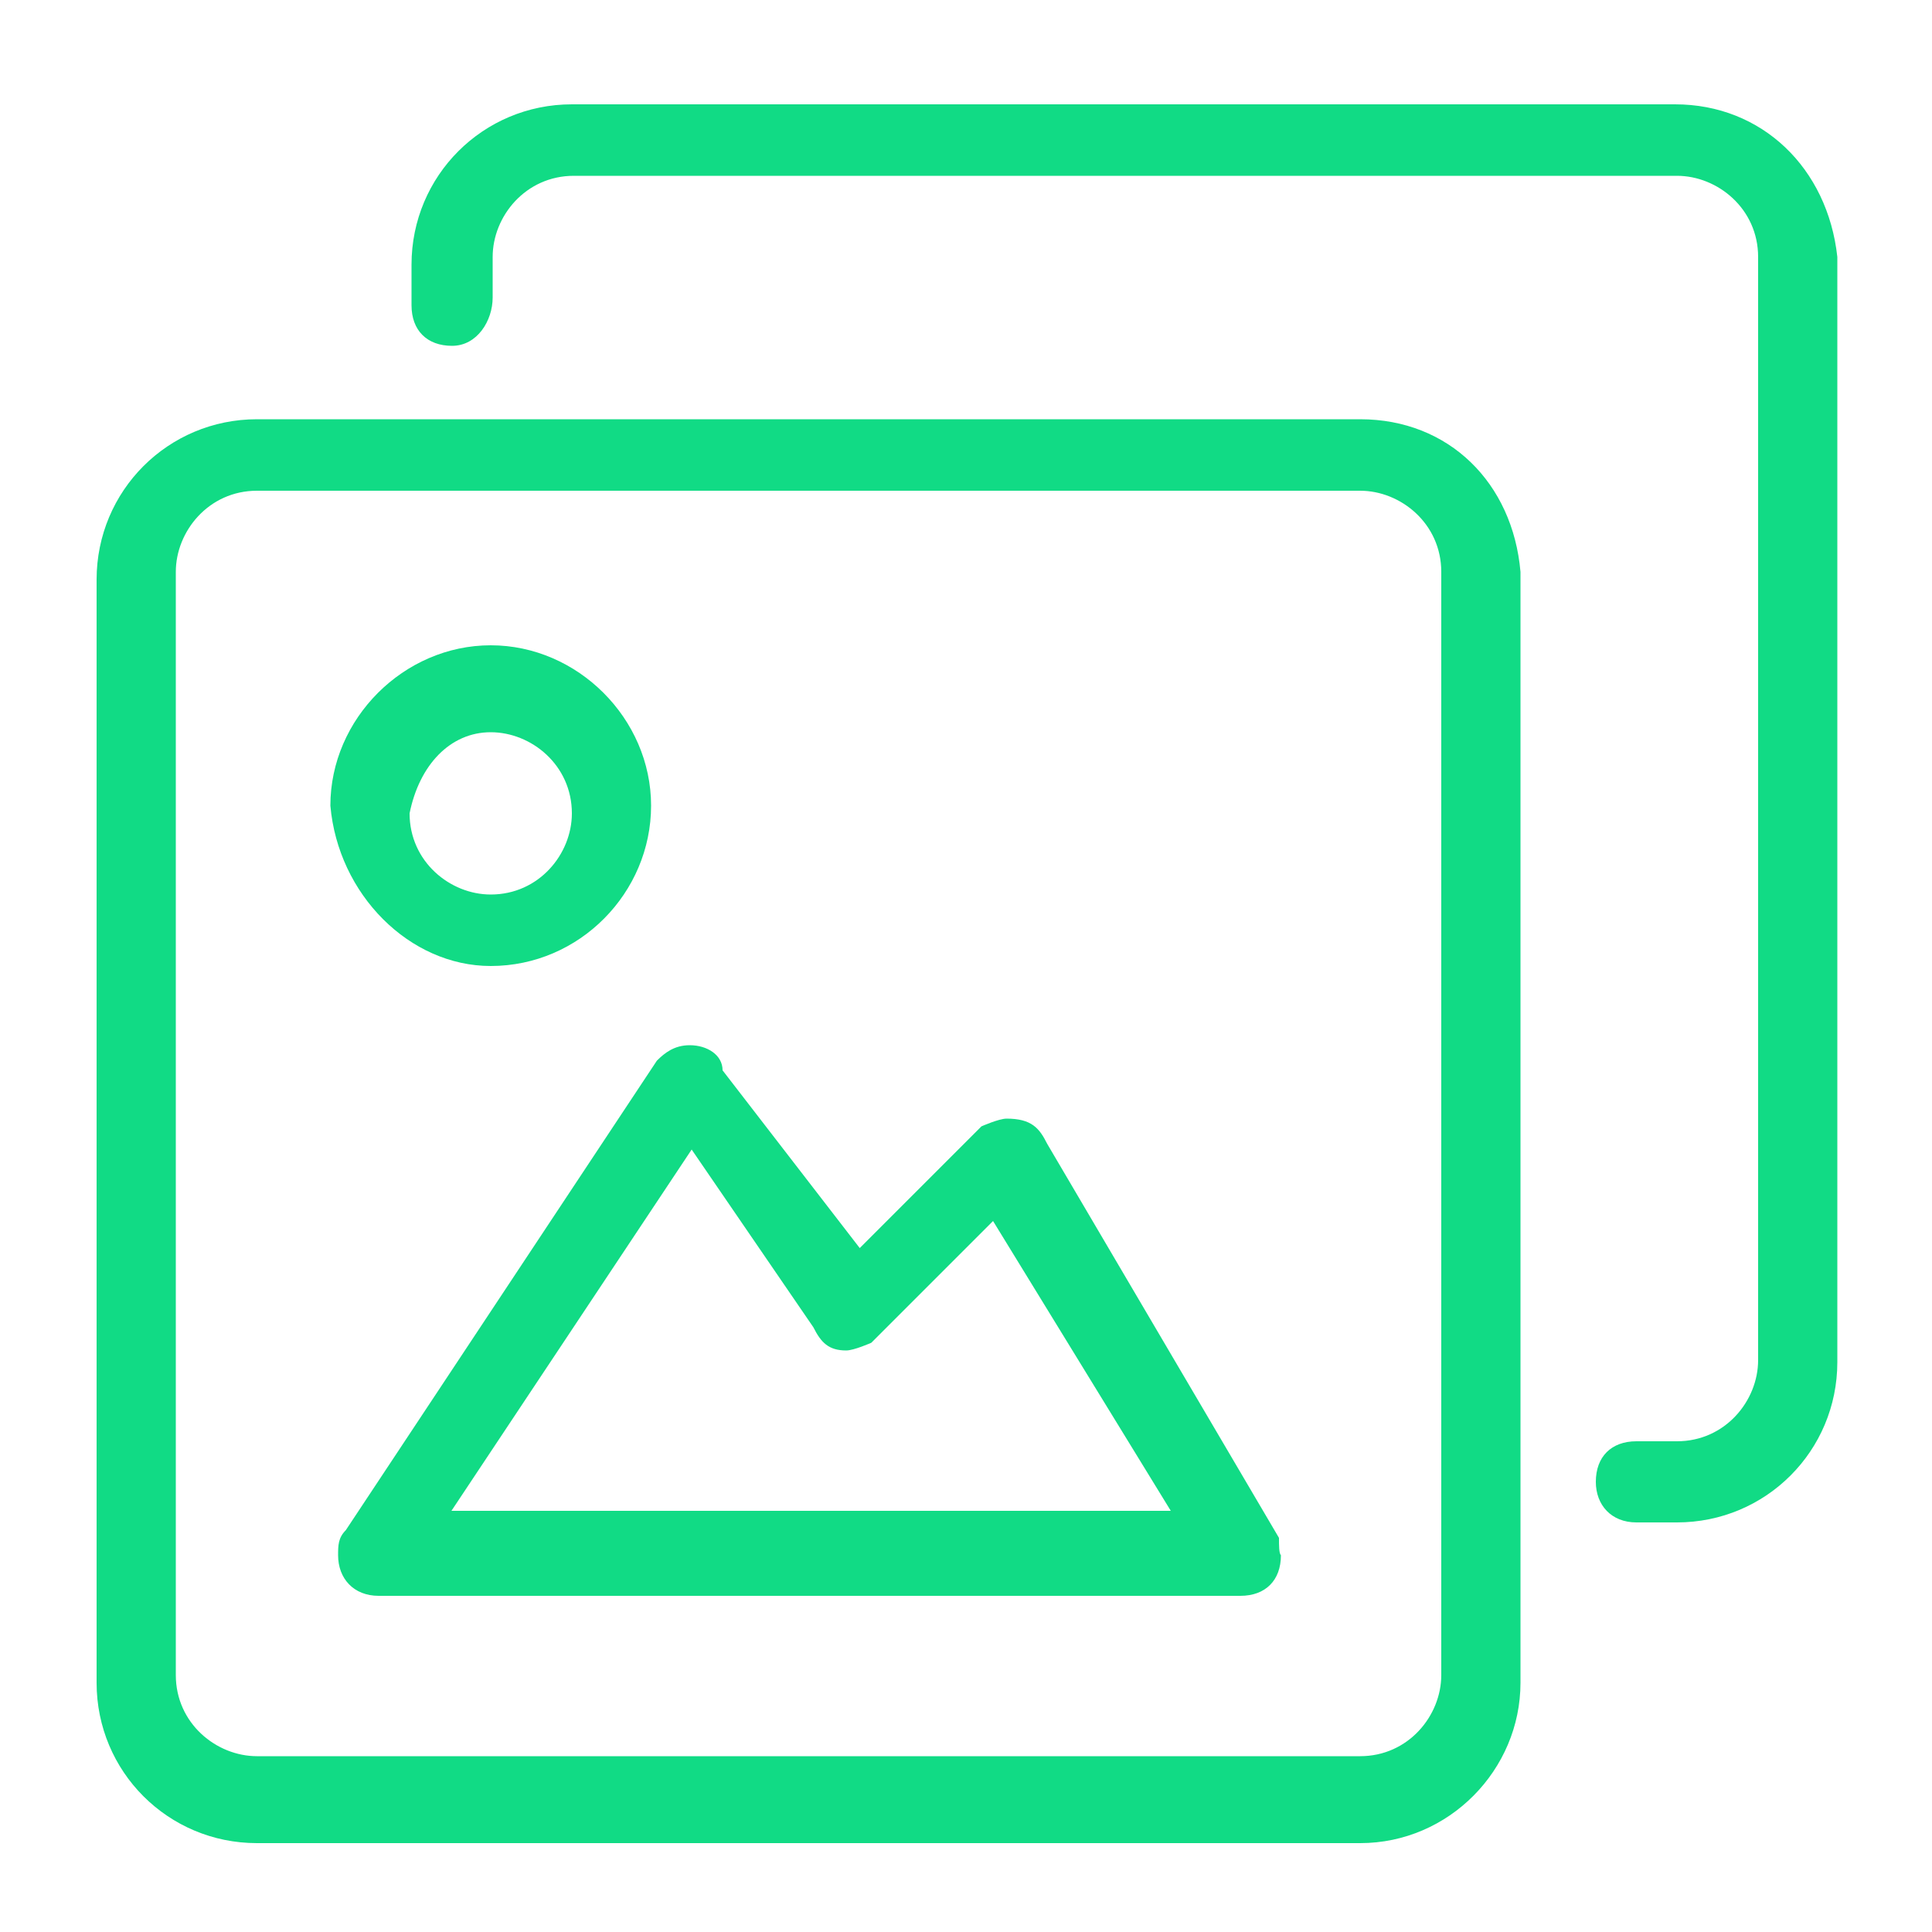 <?xml version="1.0" standalone="no"?><!DOCTYPE svg PUBLIC "-//W3C//DTD SVG 1.1//EN" "http://www.w3.org/Graphics/SVG/1.1/DTD/svg11.dtd"><svg t="1690039159083" class="icon" viewBox="0 0 1024 1024" version="1.1" xmlns="http://www.w3.org/2000/svg" p-id="21759" xmlns:xlink="http://www.w3.org/1999/xlink" width="64" height="64"><path d="M260.096 512c47.104 0 84.992-38.912 84.992-84.992s-38.912-84.992-84.992-84.992-84.992 38.912-84.992 84.992C179.2 474.112 217.088 512 260.096 512zM260.096 388.096c21.504 0 43.008 17.408 43.008 43.008 0 21.504-17.408 43.008-43.008 43.008-21.504 0-43.008-17.408-43.008-43.008C222.208 405.504 238.592 388.096 260.096 388.096zM677.888 815.104 677.888 815.104 677.888 815.104 555.008 606.208l0 0c-4.096-8.192-8.192-13.312-21.504-13.312-4.096 0-13.312 4.096-13.312 4.096l-64.512 64.512-72.704-94.208c0-8.192-8.192-13.312-17.408-13.312-8.192 0-13.312 4.096-17.408 8.192l0 0L183.296 811.008l0 0c-4.096 4.096-4.096 8.192-4.096 13.312 0 12.288 8.192 21.504 21.504 21.504l456.704 0c13.312 0 21.504-8.192 21.504-21.504C677.888 823.296 677.888 819.2 677.888 815.104L677.888 815.104zM238.592 801.792l128-192.512 64.512 94.208c4.096 8.192 8.192 12.288 17.408 12.288 4.096 0 13.312-4.096 13.312-4.096l64.512-64.512 94.208 153.6L238.592 800.768zM887.808 55.296 303.104 55.296c-47.104 0-84.992 37.888-84.992 84.992l0 21.504c0 13.312 8.192 21.504 21.504 21.504s21.504-13.312 21.504-25.6l0-21.504c0-21.504 17.408-43.008 43.008-43.008l584.704 0c21.504 0 43.008 17.408 43.008 43.008l0 584.704c0 21.504-17.408 43.008-43.008 43.008l-21.504 0c-13.312 0-21.504 8.192-21.504 21.504 0 12.288 8.192 21.504 21.504 21.504l21.504 0c47.104 0 84.992-37.888 84.992-84.992L973.824 136.192C968.704 89.088 933.888 55.296 887.808 55.296zM720.896 222.208 136.192 222.208C89.088 222.208 51.2 260.096 51.2 307.2l0 584.704c0 47.104 37.888 84.992 84.992 84.992l584.704 0c47.104 0 84.992-38.912 84.992-84.992L805.888 303.104C801.792 256 768 222.208 720.896 222.208zM763.904 887.808c0 21.504-17.408 43.008-43.008 43.008L136.192 930.816c-21.504 0-43.008-17.408-43.008-43.008L93.184 303.104c0-21.504 17.408-43.008 43.008-43.008l584.704 0c21.504 0 43.008 17.408 43.008 43.008L763.904 887.808z" fill="#11db85" p-id="21760"></path></svg>